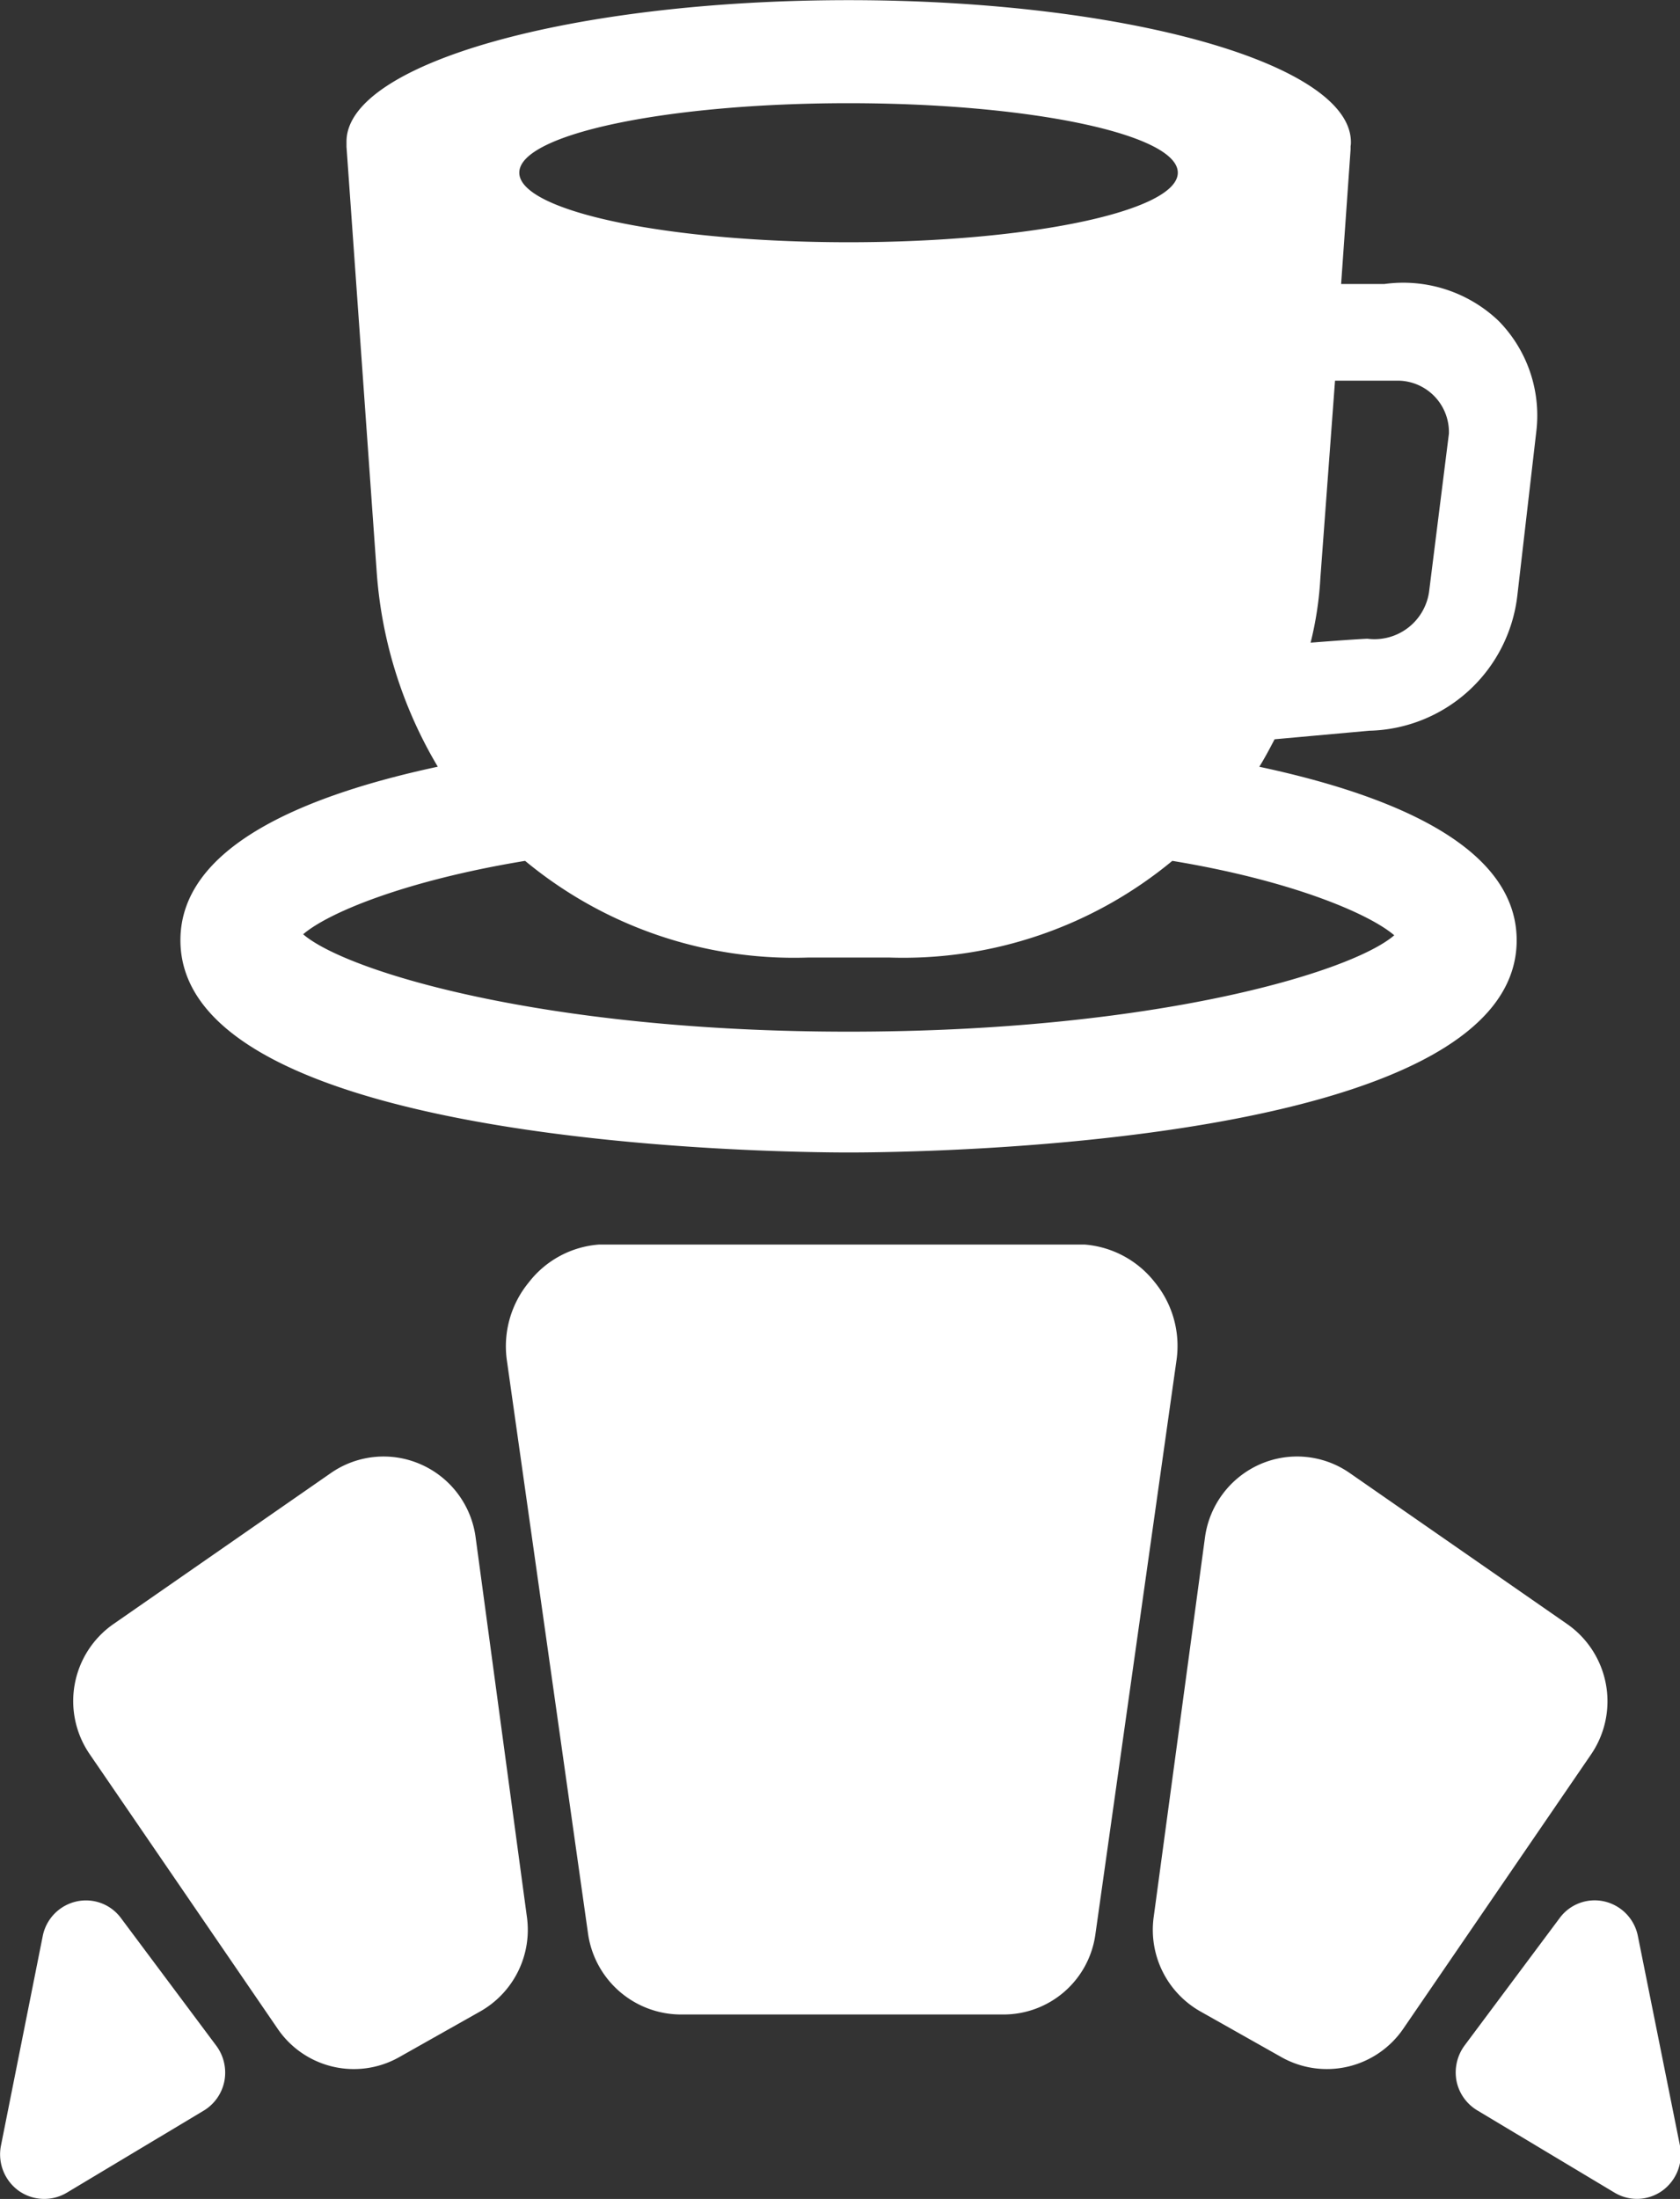 <svg xmlns="http://www.w3.org/2000/svg" width="55.03" height="72" viewBox="0 0 55.03 72">
  <rect x="0" y="0" width="55.03" height="72" fill="#333333" stroke="none"/>
  <defs>
    <style>
      .cls-1 {
        fill: #fff;
        fill-rule: evenodd;
      }
    </style>
  </defs>
  <path id="zabota5.svg" class="cls-1" d="M1268.8,1002.99a3.245,3.245,0,0,0-2.3-1.24h-15.91a3.208,3.208,0,0,0-2.3,1.24,3.293,3.293,0,0,0-.72,2.53l2.66,18.78a3.081,3.081,0,0,0,3.01,2.66h10.6a3.038,3.038,0,0,0,3.01-2.62l2.66-18.82A3.287,3.287,0,0,0,1268.8,1002.99Zm-24.04,5.96a3.025,3.025,0,0,0-2.95.28l-7.13,4.95a3.072,3.072,0,0,0-.77,4.26l6.15,8.98a3.02,3.02,0,0,0,3.98.94l2.66-1.5a3.069,3.069,0,0,0,1.53-3.09l-1.68-12.43A3.048,3.048,0,0,0,1244.76,1008.95Zm-9.83,14.85a1.425,1.425,0,0,0-1.46-.54,1.449,1.449,0,0,0-1.1,1.13l-1.37,6.87a1.47,1.47,0,0,0,.58,1.47,1.444,1.444,0,0,0,1.57.07l4.49-2.69a1.456,1.456,0,0,0,.68-0.97,1.476,1.476,0,0,0-.26-1.15Zm47.38-9.62-7.13-4.95a3.022,3.022,0,0,0-2.95-.28,3.068,3.068,0,0,0-1.79,2.39l-1.68,12.43a3.069,3.069,0,0,0,1.53,3.09l2.66,1.5a3.034,3.034,0,0,0,3.99-.94l6.15-8.98A3.083,3.083,0,0,0,1282.31,1014.18Zm3.69,17.08-1.38-6.87a1.451,1.451,0,0,0-1.09-1.13,1.423,1.423,0,0,0-1.47.54l-3.12,4.18a1.49,1.49,0,0,0-.26,1.16,1.459,1.459,0,0,0,.68.96l4.49,2.69a1.424,1.424,0,0,0,1.57-.06A1.47,1.47,0,0,0,1286,1031.26Zm-27.23-32.525c2.24,0,21.88-.194,21.88-6.947,0-3.009-3.9-4.716-8.43-5.682,0.18-.291.34-0.592,0.5-0.9l3.1-.28a5,5,0,0,0,4.85-4.41l0.62-5.36a4.418,4.418,0,0,0-1.23-3.647,4.524,4.524,0,0,0-3.74-1.21h-1.42l0.31-4.405v-0.109a0.6,0.6,0,0,0,.01-0.133c0-2.561-7.37-4.647-16.45-4.647s-16.45,2.07-16.45,4.631v0.17l0.99,13.935a14.438,14.438,0,0,0,2,6.363c-4.52.968-8.43,2.674-8.43,5.682C1236.88,998.541,1256.53,998.735,1258.77,998.735Zm15.45-18.81,0.48-6.461h2.08a1.684,1.684,0,0,1,1.65,1.738l-0.65,5.179a1.807,1.807,0,0,1-2.02,1.533c-0.47.019-1.86,0.129-1.86,0.129A11.257,11.257,0,0,0,1274.22,979.925Zm-15.45-15.546c5.95,0,10.78,1.018,10.78,2.275s-4.83,2.278-10.78,2.278-10.79-1.018-10.79-2.278S1252.81,964.379,1258.77,964.379Zm-10.6,24.808a13.805,13.805,0,0,0,9.29,3.165h2.62a13.823,13.823,0,0,0,9.29-3.165c3.92,0.647,6.45,1.733,7.27,2.437-1.41,1.217-7.88,3.156-17.87,3.156s-16.46-1.973-17.87-3.189C1241.72,990.885,1244.24,989.834,1248.17,989.187Z" transform="translate(-1230.97 -961)"/>
</svg>
